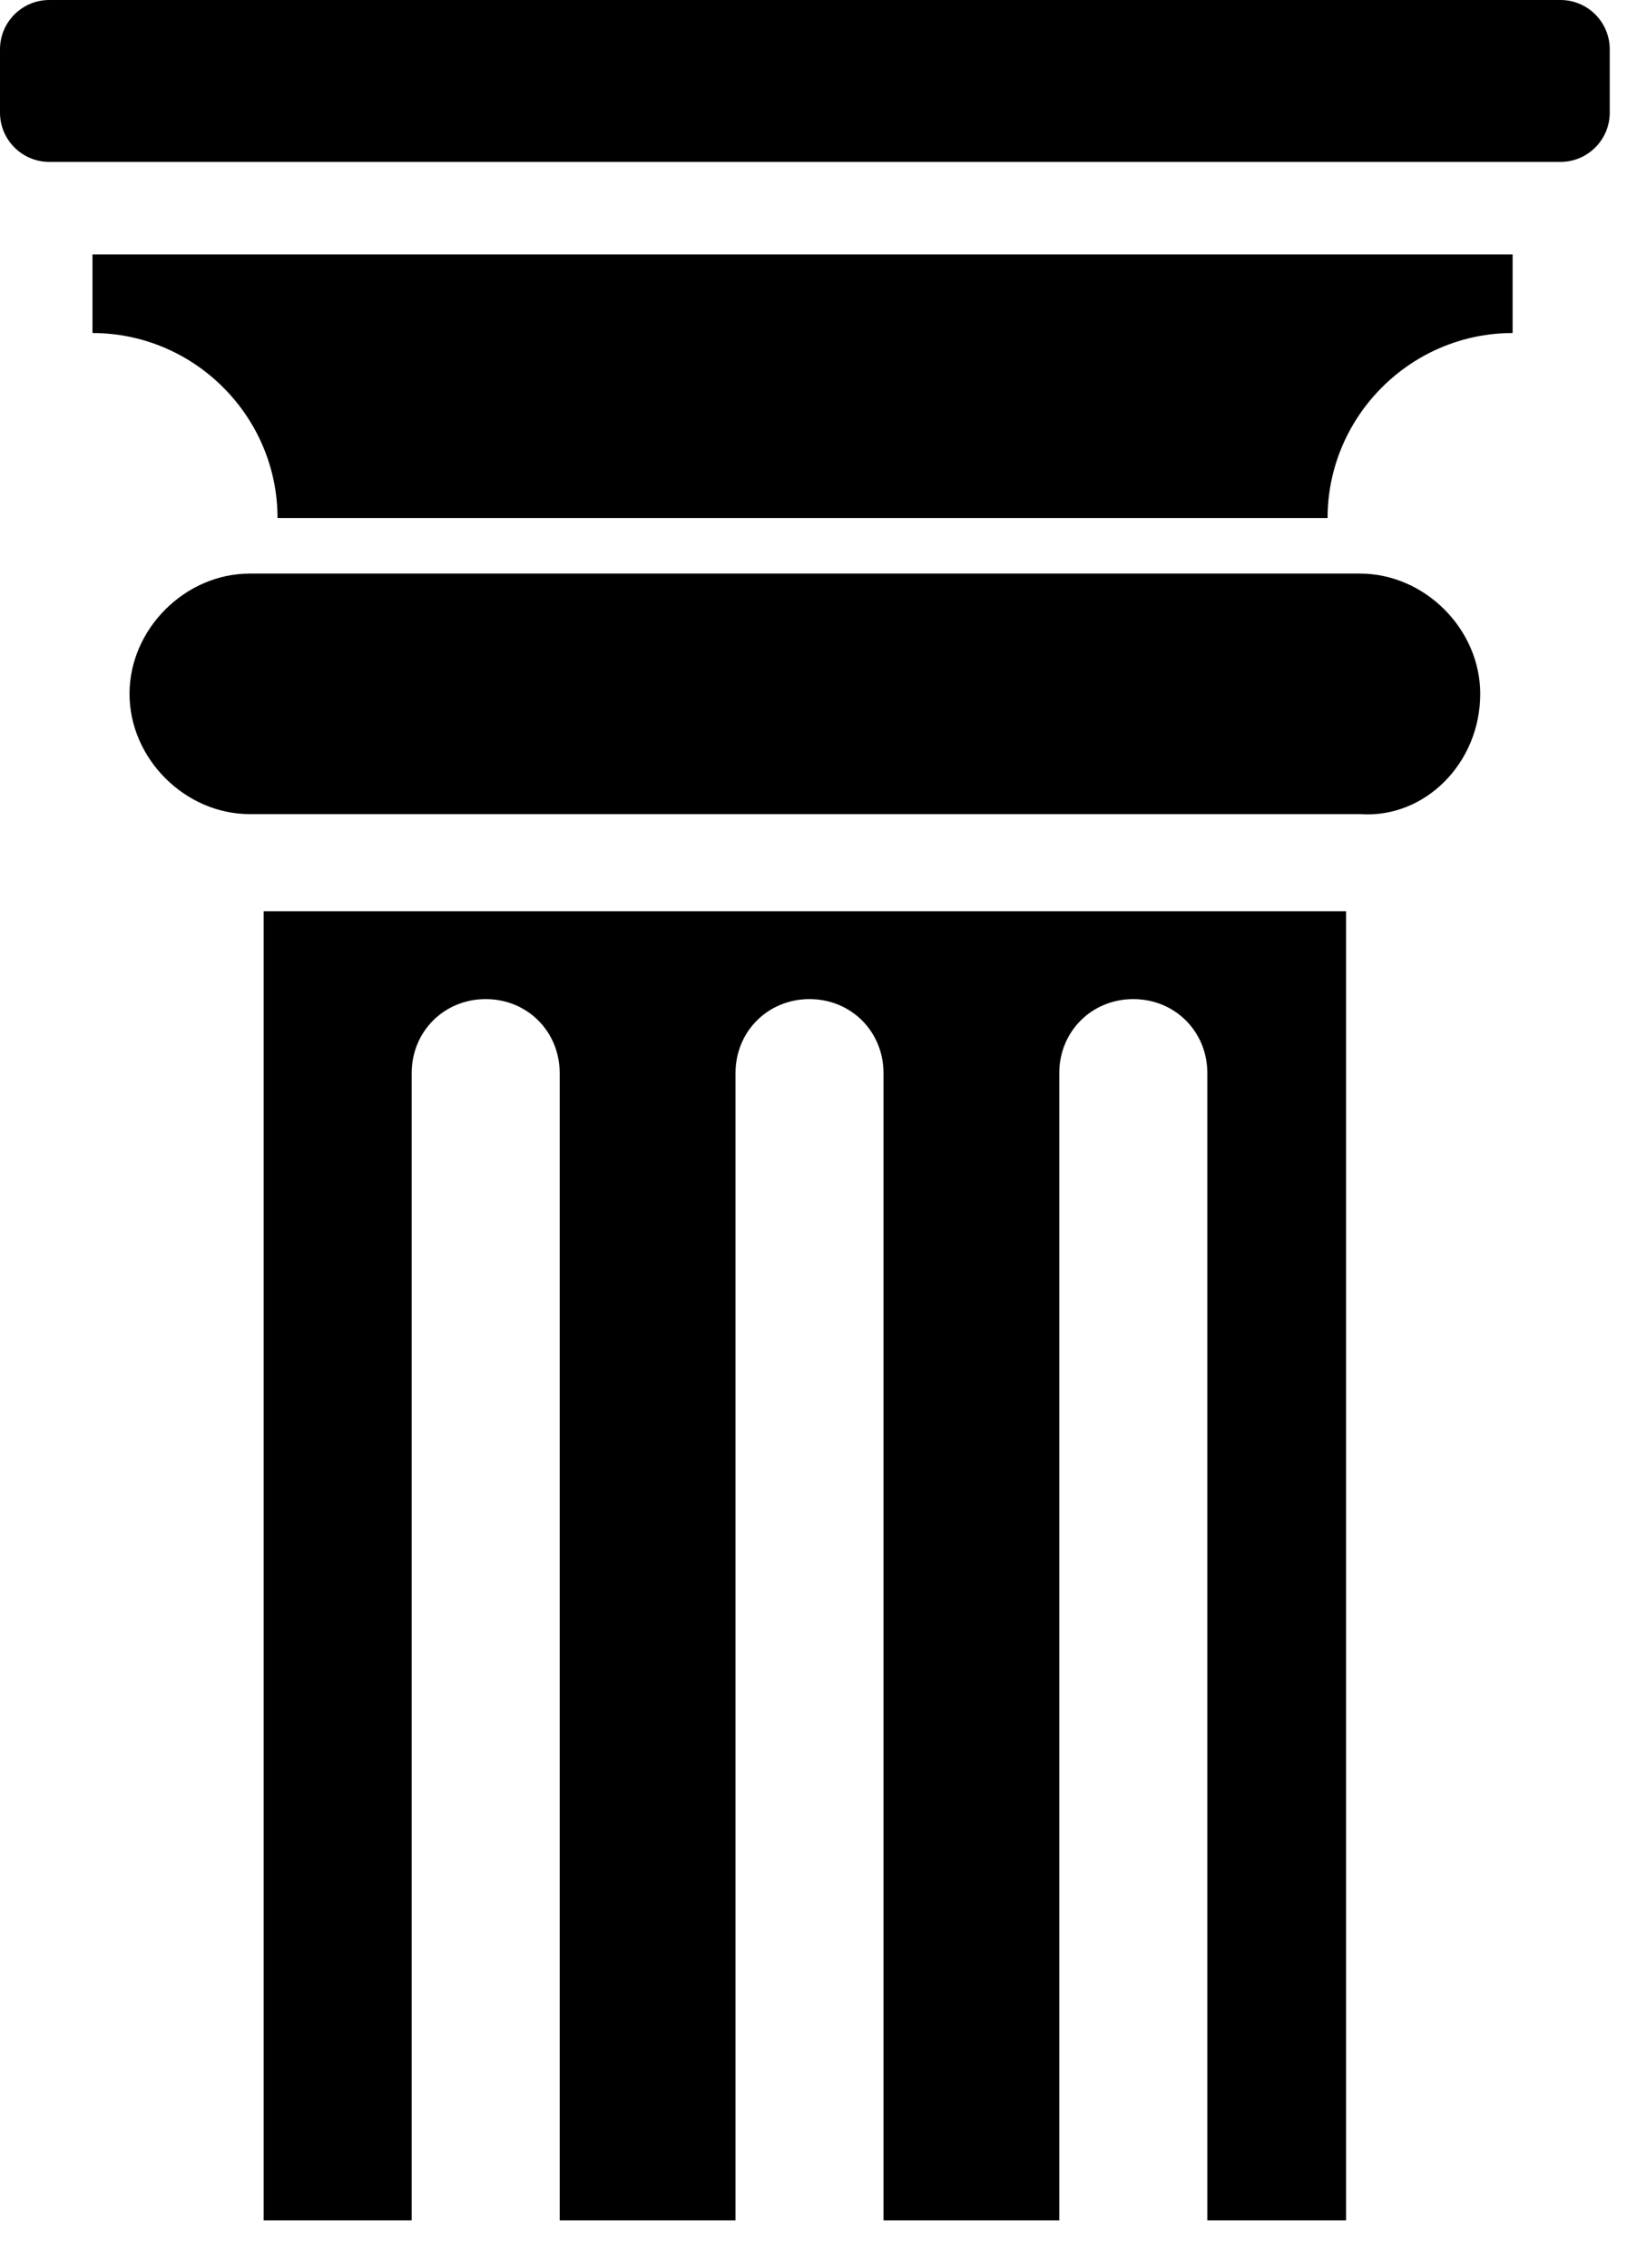 <svg width="33" height="46" viewBox="0 0 33 46" fill="none" xmlns="http://www.w3.org/2000/svg">
<path d="M0 1C0 0.448 0.448 0 1 0H31.65C32.202 0 32.65 0.448 32.65 1V2.284C32.65 2.836 32.202 3.284 31.65 3.284H1C0.448 3.284 0 2.836 0 2.284V1ZM30.774 5.16H1.876V6.755C3.941 6.755 5.629 8.444 5.629 10.508H26.927C26.927 8.444 28.616 6.755 30.68 6.755V5.16H30.774ZM30.023 14.073C30.023 12.76 28.897 11.634 27.584 11.634H5.066C3.753 11.634 2.627 12.76 2.627 14.073C2.627 15.387 3.753 16.513 5.066 16.513H27.584C28.897 16.607 30.023 15.481 30.023 14.073ZM27.302 45.035V18.483H5.348V45.035H8.35V21.767C8.35 20.922 9.007 20.265 9.851 20.265C10.696 20.265 11.352 20.922 11.352 21.767V45.035H14.918V21.767C14.918 20.922 15.574 20.265 16.419 20.265C17.263 20.265 17.92 20.922 17.92 21.767V45.035H21.485V21.767C21.485 20.922 22.142 20.265 22.986 20.265C23.831 20.265 24.488 20.922 24.488 21.767V45.035H27.302Z" fill="black"/>
</svg>
